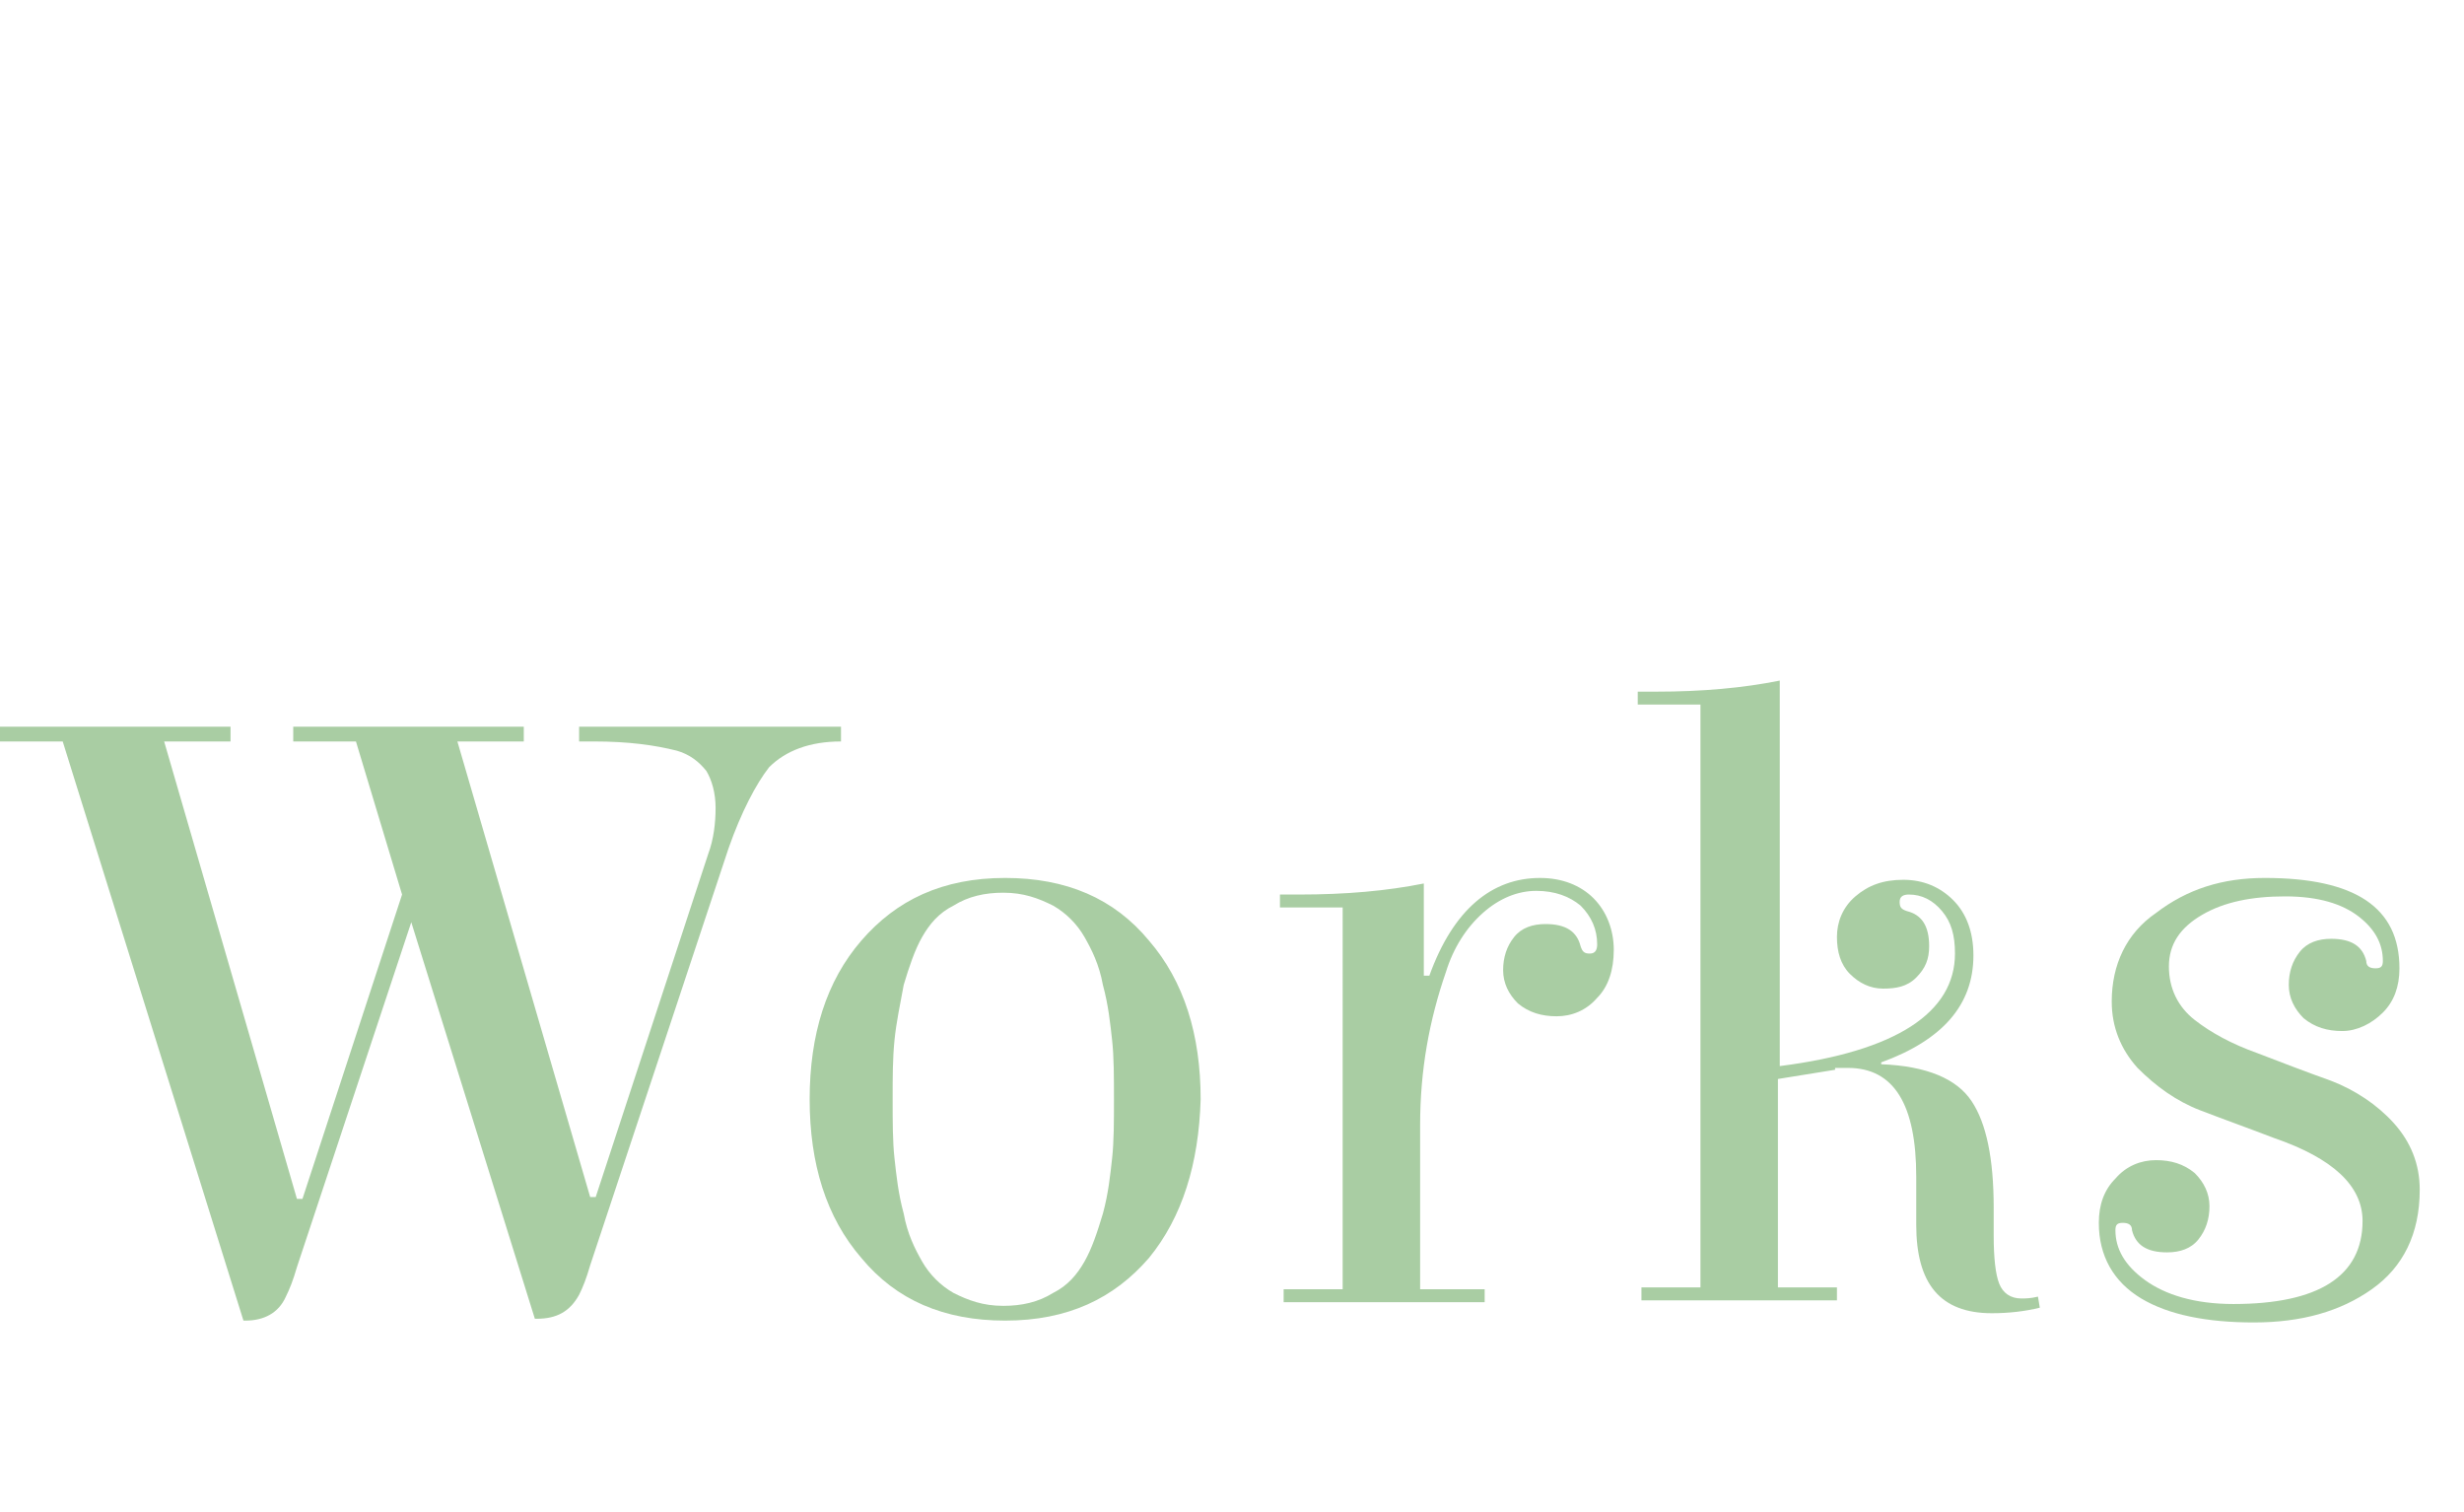 <?xml version="1.0" encoding="utf-8"?>
<!-- Generator: Adobe Illustrator 26.5.0, SVG Export Plug-In . SVG Version: 6.00 Build 0)  -->
<svg version="1.1" id="Layer_1" xmlns="http://www.w3.org/2000/svg" xmlns:xlink="http://www.w3.org/1999/xlink" x="0px" y="0px"
	 viewBox="0 0 133.6 82" enable-background="new 0 0 133.6 82" xml:space="preserve">
<g>
	<path fill="#A9CDA3" d="M38.4,46.3c0.3-0.8,0.4-1.7,0.4-2.5c0-0.8-0.2-1.5-0.5-2c-0.4-0.5-0.9-0.9-1.6-1.1
		c-1.2-0.3-2.6-0.5-4.5-0.5h-0.8v-0.8h14.2v0.8c-1.7,0-3,0.5-3.9,1.4C41,42.5,40.2,44,39.5,46L32,68.6c-0.2,0.7-0.4,1.2-0.6,1.6
		c-0.5,0.9-1.2,1.3-2.3,1.3H29L22.3,50l-6.2,18.7c-0.2,0.7-0.4,1.2-0.6,1.6c-0.4,0.9-1.2,1.3-2.2,1.3h-0.1L3.4,40.2H0v-0.8h12.5v0.8
		H8.9l7.2,24.8h0.3l5.4-16.5l-2.5-8.3h-3.4v-0.8h12.5v0.8h-3.6L32,64.9h0.3L38.4,46.3z"/>
	<path fill="#A9CDA3" d="M62.3,68.2c-1.9,2.2-4.4,3.4-7.8,3.4c-3.3,0-5.9-1.1-7.8-3.4c-1.9-2.2-2.8-5.1-2.8-8.6
		c0-3.5,0.9-6.4,2.8-8.6c1.9-2.2,4.4-3.4,7.8-3.4c3.3,0,5.9,1.1,7.8,3.4c1.9,2.2,2.8,5.1,2.8,8.6C65,63.1,64.1,66,62.3,68.2z
		 M60.3,62.8c0.1-0.9,0.1-2,0.1-3.2s0-2.3-0.1-3.2c-0.1-0.9-0.2-1.9-0.5-3c-0.2-1.1-0.6-1.9-1-2.6c-0.4-0.7-1-1.3-1.7-1.7
		c-0.8-0.4-1.6-0.7-2.7-0.7c-1,0-1.9,0.2-2.7,0.7c-0.8,0.4-1.3,1-1.7,1.7c-0.4,0.7-0.7,1.6-1,2.6c-0.2,1.1-0.4,2-0.5,3
		s-0.1,2-0.1,3.2s0,2.3,0.1,3.2c0.1,0.9,0.2,1.9,0.5,3c0.2,1.1,0.6,1.9,1,2.6c0.4,0.7,1,1.3,1.7,1.7c0.8,0.4,1.6,0.7,2.7,0.7
		c1,0,1.9-0.2,2.7-0.7c0.8-0.4,1.3-1,1.7-1.7c0.4-0.7,0.7-1.6,1-2.6C60.1,64.7,60.2,63.7,60.3,62.8z"/>
	<path fill="#A9CDA3" d="M86.6,51.2c0-0.8-0.3-1.5-0.9-2.1c-0.6-0.5-1.4-0.8-2.4-0.8c-1,0-2,0.4-2.9,1.2c-0.9,0.8-1.6,1.9-2,3.2
		C77.5,55.3,77,58,77,61v8.9h3.5v0.7H69.6v-0.7h3.2V49.2h-3.4v-0.7h1c2.6,0,4.8-0.2,6.8-0.6v5h0.3c1.3-3.6,3.4-5.3,6-5.3
		c1.2,0,2.2,0.4,2.9,1.1s1.1,1.7,1.1,2.8c0,1.1-0.3,2-0.9,2.6c-0.6,0.7-1.4,1-2.2,1c-0.8,0-1.5-0.2-2.1-0.7
		c-0.5-0.5-0.8-1.1-0.8-1.8s0.2-1.3,0.6-1.8c0.4-0.5,1-0.7,1.7-0.7c1.1,0,1.7,0.4,1.9,1.2c0.1,0.3,0.2,0.4,0.5,0.4
		S86.6,51.5,86.6,51.2z"/>
	<path fill="#A9CDA3" d="M99.5,58l-3.1,0.5v11.3h3.2v0.7H89v-0.7h3.2V38.2h-3.4v-0.7h1c2.5,0,4.7-0.2,6.7-0.6v20.9
		c6.3-0.8,9.5-2.9,9.5-6.1c0-1-0.2-1.7-0.7-2.3c-0.5-0.6-1.1-0.9-1.8-0.9c-0.3,0-0.5,0.1-0.5,0.4s0.1,0.4,0.4,0.5
		c0.8,0.2,1.2,0.8,1.2,1.9c0,0.7-0.2,1.2-0.7,1.7s-1.1,0.6-1.8,0.6c-0.7,0-1.3-0.3-1.8-0.8c-0.5-0.5-0.7-1.2-0.7-2s0.3-1.6,1-2.2
		c0.7-0.6,1.5-0.9,2.6-0.9s2,0.4,2.7,1.1c0.7,0.7,1.1,1.7,1.1,3c0,2.7-1.7,4.6-5,5.8v0.1c2.5,0.1,4.1,0.8,4.9,2
		c0.8,1.2,1.2,3.1,1.2,5.8V67c0,1.2,0.1,2.1,0.3,2.6c0.2,0.5,0.6,0.8,1.2,0.8c0.2,0,0.5,0,0.9-0.1l0.1,0.6c-0.8,0.2-1.7,0.3-2.6,0.3
		c-2.8,0-4.1-1.6-4.1-4.8v-2.6c0-3.9-1.2-5.9-3.7-5.9H99.5z"/>
	<path fill="#A9CDA3" d="M122.8,47.6c4.9,0,7.3,1.6,7.3,4.9c0,1-0.3,1.8-0.9,2.4s-1.4,1-2.2,1c-0.8,0-1.5-0.2-2.1-0.7
		c-0.5-0.5-0.8-1.1-0.8-1.8c0-0.7,0.2-1.3,0.6-1.8s1-0.7,1.7-0.7c1.1,0,1.7,0.4,1.9,1.2c0,0.3,0.2,0.4,0.5,0.4
		c0.3,0,0.4-0.1,0.4-0.4c0-0.9-0.4-1.7-1.3-2.4c-0.9-0.7-2.2-1.1-4-1.1c-1.8,0-3.3,0.3-4.5,1c-1.2,0.7-1.8,1.6-1.8,2.8
		c0,1.2,0.5,2.2,1.4,2.9c0.9,0.7,2,1.3,3.4,1.8c1.3,0.5,2.6,1,4,1.5c1.3,0.5,2.5,1.3,3.4,2.3c0.9,1,1.4,2.2,1.4,3.6
		c0,2.4-0.9,4.2-2.6,5.4c-1.7,1.2-3.8,1.8-6.4,1.8c-2.5,0-4.6-0.4-6.1-1.3s-2.3-2.3-2.3-4.1c0-1,0.3-1.8,0.9-2.4
		c0.6-0.7,1.4-1,2.2-1s1.5,0.2,2.1,0.7c0.5,0.5,0.8,1.1,0.8,1.8c0,0.7-0.2,1.3-0.6,1.8c-0.4,0.5-1,0.7-1.7,0.7
		c-1.1,0-1.7-0.4-1.9-1.2c0-0.3-0.2-0.4-0.5-0.4s-0.4,0.1-0.4,0.4c0,1,0.5,1.9,1.6,2.7c1.1,0.8,2.7,1.3,4.8,1.3c4.6,0,7-1.5,7-4.5
		c0-1.9-1.6-3.4-4.8-4.5c-1.3-0.5-2.7-1-4-1.5c-1.3-0.5-2.4-1.3-3.4-2.3c-0.9-1-1.4-2.2-1.4-3.6c0-2,0.8-3.7,2.4-4.8
		C118.6,48.2,120.5,47.6,122.8,47.6z"/>
</g>
</svg>
